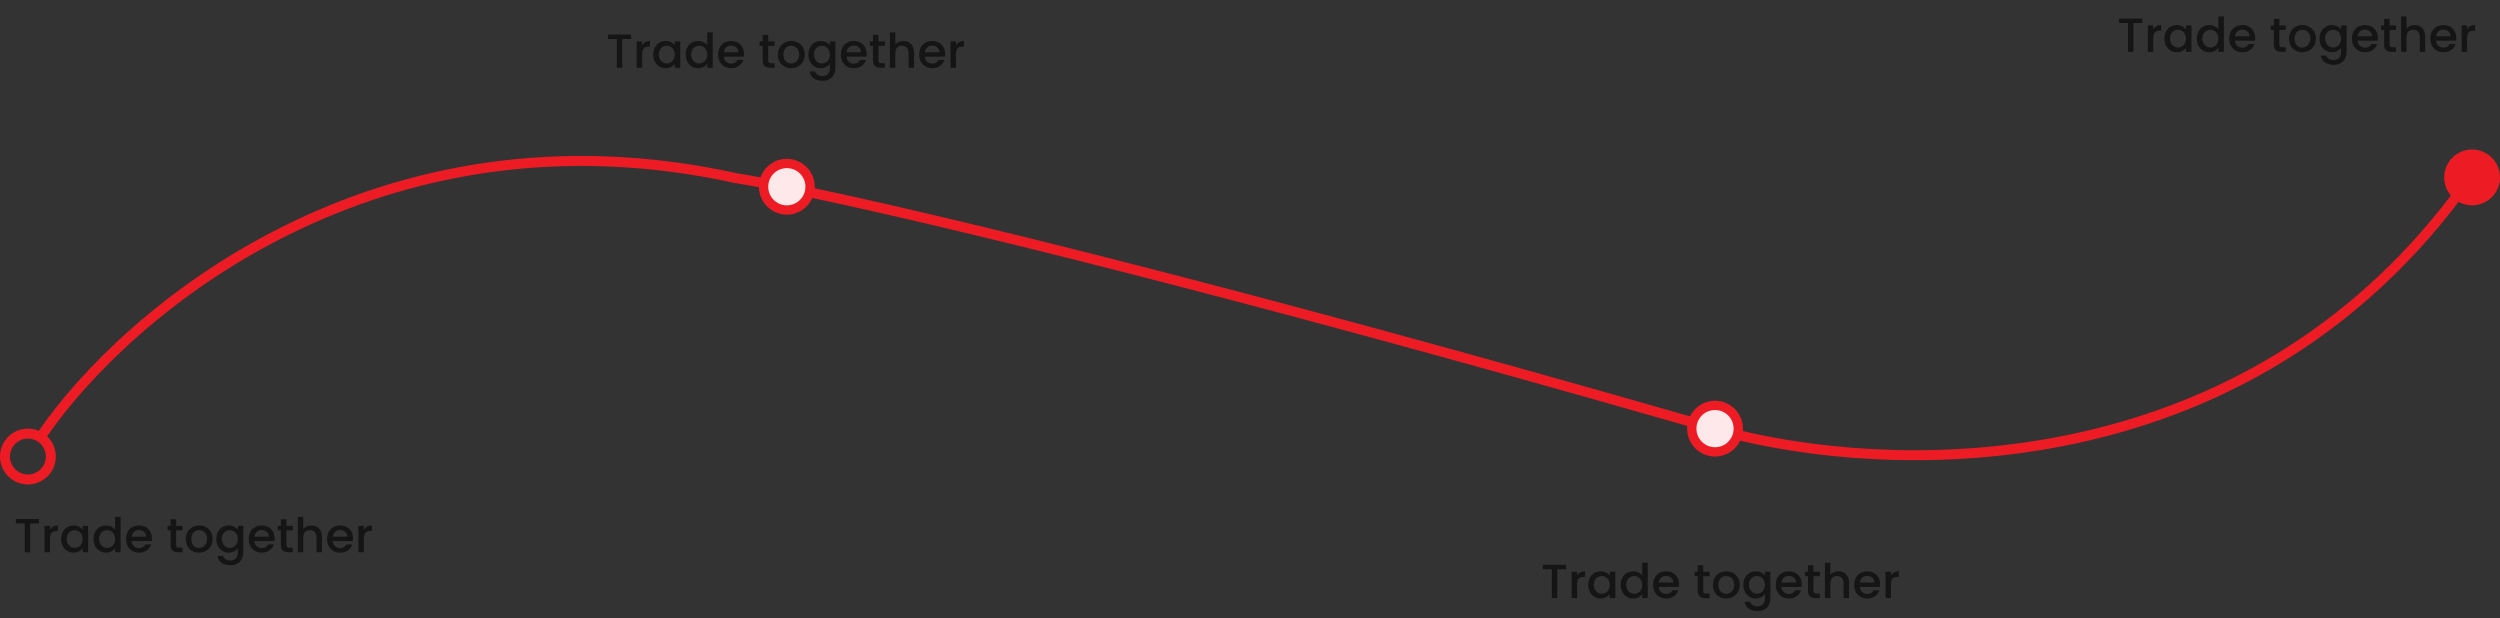 <svg width="1254" height="310" viewBox="0 0 1254 310" fill="none" xmlns="http://www.w3.org/2000/svg">
<rect x="0" y="0" width="1254" height="310" fill="#333333" stroke="none"/>
<path fill-rule="evenodd" clip-rule="evenodd" d="M1254 89C1254 96.732 1247.73 103 1240 103C1237.55 103 1235.24 102.367 1233.23 101.255C1126.83 240.978 961.287 241.78 872.881 221.052C870.624 225.754 865.82 229 860.257 229C852.528 229 846.262 222.732 846.262 215C846.262 214.543 846.284 214.092 846.326 213.647C618.115 148.189 476.055 113.817 407.49 99.305C405.321 104.229 400.4 107.667 394.675 107.667C387.028 107.667 380.813 101.531 380.682 93.913C375.965 93.032 372.002 92.341 368.782 91.83L368.709 91.818L368.637 91.802C189.552 52.389 65.556 158.224 23.629 218.844C26.316 221.395 27.991 225.002 27.991 229C27.991 236.732 21.725 243 13.995 243C6.266 243 0 236.732 0 229C0 221.268 6.266 215 13.995 215C15.929 215 17.771 215.392 19.447 216.102C62.075 154.399 187.909 46.943 369.639 86.903C372.859 87.416 376.803 88.103 381.484 88.977C383.412 83.551 388.59 79.666 394.675 79.666C402.405 79.666 408.671 85.934 408.671 93.666C408.671 93.926 408.664 94.184 408.65 94.44C477.513 109.02 619.679 143.437 847.688 208.836C849.967 204.194 854.739 201 860.257 201C867.987 201 874.253 207.268 874.253 215C874.253 215.415 874.235 215.825 874.199 216.231C961.526 236.677 1124.68 235.685 1229.36 98.089C1227.27 95.643 1226.01 92.469 1226.01 89C1226.01 81.268 1232.27 75 1240 75C1247.73 75 1254 81.268 1254 89ZM869.253 215.03C869.253 215.02 869.253 215.01 869.253 215C869.253 210.028 865.224 206 860.257 206C857.018 206 854.178 207.713 852.594 210.284C857.724 211.935 863.293 213.53 869.253 215.03ZM851.262 215.107C851.32 220.03 855.327 224 860.257 224C863.448 224 866.253 222.337 867.85 219.829C861.921 218.335 856.376 216.748 851.262 215.107ZM403.667 93.393C403.522 88.547 399.55 84.666 394.675 84.666C391.041 84.666 387.908 86.823 386.49 89.929C391.514 90.901 397.236 92.052 403.667 93.393ZM385.761 94.88C386.353 99.278 390.12 102.667 394.675 102.667C397.973 102.667 400.858 100.89 402.424 98.241C396.199 96.943 390.649 95.827 385.761 94.88ZM13.995 238C18.962 238 22.991 233.972 22.991 229C22.991 224.028 18.962 220 13.995 220C9.029 220 5 224.028 5 229C5 233.972 9.029 238 13.995 238Z" fill="#ED1C24"/>
<ellipse cx="860.26" cy="215" rx="9.33" ry="9.333" fill="#FFE8E9"/>
<ellipse cx="394.674" cy="93.667" rx="9.33" ry="9.333" fill="#FFE8E9"/>
<path d="M7.936 262.552H12.4V277H15.136V262.552H19.576V260.32H7.936V262.552ZM25.083 270.04C25.083 267.232 26.331 266.392 28.347 266.392H29.043V263.56C27.171 263.56 25.851 264.376 25.083 265.696V263.776H22.347V277H25.083V270.04ZM30.646 270.328C30.646 274.408 33.406 277.216 36.838 277.216C39.046 277.216 40.63 276.16 41.47 275.032V277H44.23V263.776H41.47V265.696C40.654 264.616 39.118 263.56 36.886 263.56C33.406 263.56 30.646 266.248 30.646 270.328ZM41.47 270.376C41.47 273.232 39.526 274.84 37.462 274.84C35.422 274.84 33.454 273.184 33.454 270.328C33.454 267.472 35.422 265.936 37.462 265.936C39.526 265.936 41.47 267.544 41.47 270.376ZM46.911 270.328C46.911 274.408 49.671 277.216 53.151 277.216C55.311 277.216 56.895 276.208 57.735 275.008V277H60.495V259.24H57.735V265.624C56.727 264.376 54.903 263.56 53.175 263.56C49.671 263.56 46.911 266.248 46.911 270.328ZM57.735 270.376C57.735 273.232 55.791 274.84 53.727 274.84C51.687 274.84 49.719 273.184 49.719 270.328C49.719 267.472 51.687 265.936 53.727 265.936C55.791 265.936 57.735 267.544 57.735 270.376ZM69.657 265.864C71.697 265.864 73.305 267.16 73.353 269.2H66.033C66.321 267.112 67.809 265.864 69.657 265.864ZM75.849 273.064H72.897C72.393 274.096 71.457 274.912 69.777 274.912C67.761 274.912 66.201 273.592 66.009 271.408H76.113C76.185 270.952 76.209 270.52 76.209 270.064C76.209 266.176 73.545 263.56 69.777 263.56C65.865 263.56 63.177 266.224 63.177 270.376C63.177 274.528 65.985 277.216 69.777 277.216C73.017 277.216 75.105 275.368 75.849 273.064ZM85.568 273.328C85.568 276.016 87.032 277 89.384 277H91.544V274.72H89.864C88.712 274.72 88.328 274.312 88.328 273.328V266.008H91.544V263.776H88.328V260.488H85.568V263.776H84.008V266.008H85.568V273.328ZM106.666 270.376C106.666 266.224 103.69 263.56 99.922 263.56C96.154 263.56 93.178 266.224 93.178 270.376C93.178 274.528 96.034 277.216 99.802 277.216C103.594 277.216 106.666 274.528 106.666 270.376ZM95.962 270.376C95.962 267.376 97.81 265.936 99.874 265.936C101.914 265.936 103.858 267.376 103.858 270.376C103.858 273.376 101.842 274.84 99.802 274.84C97.738 274.84 95.962 273.376 95.962 270.376ZM108.458 270.328C108.458 274.408 111.218 277.216 114.698 277.216C116.858 277.216 118.442 276.136 119.282 275.008V277.216C119.282 279.856 117.698 281.152 115.586 281.152C113.69 281.152 112.226 280.216 111.818 278.848H109.106C109.442 281.776 112.058 283.528 115.586 283.528C119.714 283.528 122.042 280.816 122.042 277.216V263.776H119.282V265.696C118.466 264.568 116.858 263.56 114.698 263.56C111.218 263.56 108.458 266.248 108.458 270.328ZM119.282 270.376C119.282 273.232 117.338 274.84 115.274 274.84C113.234 274.84 111.266 273.184 111.266 270.328C111.266 267.472 113.234 265.936 115.274 265.936C117.338 265.936 119.282 267.544 119.282 270.376ZM131.204 265.864C133.244 265.864 134.852 267.16 134.9 269.2H127.58C127.868 267.112 129.356 265.864 131.204 265.864ZM137.396 273.064H134.444C133.94 274.096 133.004 274.912 131.324 274.912C129.308 274.912 127.748 273.592 127.556 271.408H137.66C137.732 270.952 137.756 270.52 137.756 270.064C137.756 266.176 135.092 263.56 131.324 263.56C127.412 263.56 124.724 266.224 124.724 270.376C124.724 274.528 127.532 277.216 131.324 277.216C134.564 277.216 136.652 275.368 137.396 273.064ZM140.88 273.328C140.88 276.016 142.344 277 144.696 277H146.856V274.72H145.176C144.024 274.72 143.64 274.312 143.64 273.328V266.008H146.856V263.776H143.64V260.488H140.88V263.776H139.32V266.008H140.88V273.328ZM149.378 277H152.114V269.608C152.114 267.184 153.434 265.936 155.45 265.936C157.442 265.936 158.762 267.184 158.762 269.608V277H161.474V269.2C161.474 265.504 159.17 263.56 156.218 263.56C154.514 263.56 153.026 264.208 152.114 265.312V259.24H149.378V277ZM170.532 265.864C172.572 265.864 174.18 267.16 174.228 269.2H166.908C167.196 267.112 168.684 265.864 170.532 265.864ZM176.724 273.064H173.772C173.268 274.096 172.332 274.912 170.652 274.912C168.636 274.912 167.076 273.592 166.884 271.408H176.988C177.06 270.952 177.084 270.52 177.084 270.064C177.084 266.176 174.42 263.56 170.652 263.56C166.74 263.56 164.052 266.224 164.052 270.376C164.052 274.528 166.86 277.216 170.652 277.216C173.892 277.216 175.98 275.368 176.724 273.064ZM182.513 270.04C182.513 267.232 183.761 266.392 185.777 266.392H186.473V263.56C184.601 263.56 183.281 264.376 182.513 265.696V263.776H179.777V277H182.513V270.04Z" fill="#151515"/>
<path d="M304.936 19.552H309.4V34H312.136V19.552H316.576V17.32H304.936V19.552ZM322.083 27.04C322.083 24.232 323.331 23.392 325.347 23.392H326.043V20.56C324.171 20.56 322.851 21.376 322.083 22.696V20.776H319.347V34H322.083V27.04ZM327.646 27.328C327.646 31.408 330.406 34.216 333.838 34.216C336.046 34.216 337.63 33.16 338.47 32.032V34H341.23V20.776H338.47V22.696C337.654 21.616 336.118 20.56 333.886 20.56C330.406 20.56 327.646 23.248 327.646 27.328ZM338.47 27.376C338.47 30.232 336.526 31.84 334.462 31.84C332.422 31.84 330.454 30.184 330.454 27.328C330.454 24.472 332.422 22.936 334.462 22.936C336.526 22.936 338.47 24.544 338.47 27.376ZM343.911 27.328C343.911 31.408 346.671 34.216 350.151 34.216C352.311 34.216 353.895 33.208 354.735 32.008V34H357.495V16.24H354.735V22.624C353.727 21.376 351.903 20.56 350.175 20.56C346.671 20.56 343.911 23.248 343.911 27.328ZM354.735 27.376C354.735 30.232 352.791 31.84 350.727 31.84C348.687 31.84 346.719 30.184 346.719 27.328C346.719 24.472 348.687 22.936 350.727 22.936C352.791 22.936 354.735 24.544 354.735 27.376ZM366.657 22.864C368.697 22.864 370.305 24.16 370.353 26.2H363.033C363.321 24.112 364.809 22.864 366.657 22.864ZM372.849 30.064H369.897C369.393 31.096 368.457 31.912 366.777 31.912C364.761 31.912 363.201 30.592 363.009 28.408H373.113C373.185 27.952 373.209 27.52 373.209 27.064C373.209 23.176 370.545 20.56 366.777 20.56C362.865 20.56 360.177 23.224 360.177 27.376C360.177 31.528 362.985 34.216 366.777 34.216C370.017 34.216 372.105 32.368 372.849 30.064ZM382.568 30.328C382.568 33.016 384.032 34 386.384 34H388.544V31.72H386.864C385.712 31.72 385.328 31.312 385.328 30.328V23.008H388.544V20.776H385.328V17.488H382.568V20.776H381.008V23.008H382.568V30.328ZM403.666 27.376C403.666 23.224 400.69 20.56 396.922 20.56C393.154 20.56 390.178 23.224 390.178 27.376C390.178 31.528 393.034 34.216 396.802 34.216C400.594 34.216 403.666 31.528 403.666 27.376ZM392.962 27.376C392.962 24.376 394.81 22.936 396.874 22.936C398.914 22.936 400.858 24.376 400.858 27.376C400.858 30.376 398.842 31.84 396.802 31.84C394.738 31.84 392.962 30.376 392.962 27.376ZM405.458 27.328C405.458 31.408 408.218 34.216 411.698 34.216C413.858 34.216 415.442 33.136 416.282 32.008V34.216C416.282 36.856 414.698 38.152 412.586 38.152C410.69 38.152 409.226 37.216 408.818 35.848H406.106C406.442 38.776 409.058 40.528 412.586 40.528C416.714 40.528 419.042 37.816 419.042 34.216V20.776H416.282V22.696C415.466 21.568 413.858 20.56 411.698 20.56C408.218 20.56 405.458 23.248 405.458 27.328ZM416.282 27.376C416.282 30.232 414.338 31.84 412.274 31.84C410.234 31.84 408.266 30.184 408.266 27.328C408.266 24.472 410.234 22.936 412.274 22.936C414.338 22.936 416.282 24.544 416.282 27.376ZM428.204 22.864C430.244 22.864 431.852 24.16 431.9 26.2H424.58C424.868 24.112 426.356 22.864 428.204 22.864ZM434.396 30.064H431.444C430.94 31.096 430.004 31.912 428.324 31.912C426.308 31.912 424.748 30.592 424.556 28.408H434.66C434.732 27.952 434.756 27.52 434.756 27.064C434.756 23.176 432.092 20.56 428.324 20.56C424.412 20.56 421.724 23.224 421.724 27.376C421.724 31.528 424.532 34.216 428.324 34.216C431.564 34.216 433.652 32.368 434.396 30.064ZM437.88 30.328C437.88 33.016 439.344 34 441.696 34H443.856V31.72H442.176C441.024 31.72 440.64 31.312 440.64 30.328V23.008H443.856V20.776H440.64V17.488H437.88V20.776H436.32V23.008H437.88V30.328ZM446.378 34H449.114V26.608C449.114 24.184 450.434 22.936 452.45 22.936C454.442 22.936 455.762 24.184 455.762 26.608V34H458.474V26.2C458.474 22.504 456.17 20.56 453.218 20.56C451.514 20.56 450.026 21.208 449.114 22.312V16.24H446.378V34ZM467.532 22.864C469.572 22.864 471.18 24.16 471.228 26.2H463.908C464.196 24.112 465.684 22.864 467.532 22.864ZM473.724 30.064H470.772C470.268 31.096 469.332 31.912 467.652 31.912C465.636 31.912 464.076 30.592 463.884 28.408H473.988C474.06 27.952 474.084 27.52 474.084 27.064C474.084 23.176 471.42 20.56 467.652 20.56C463.74 20.56 461.052 23.224 461.052 27.376C461.052 31.528 463.86 34.216 467.652 34.216C470.892 34.216 472.98 32.368 473.724 30.064ZM479.513 27.04C479.513 24.232 480.761 23.392 482.777 23.392H483.473V20.56C481.601 20.56 480.281 21.376 479.513 22.696V20.776H476.777V34H479.513V27.04Z" fill="#151515"/>
<path d="M773.936 285.552H778.4V300H781.136V285.552H785.576V283.32H773.936V285.552ZM791.083 293.04C791.083 290.232 792.331 289.392 794.347 289.392H795.043V286.56C793.171 286.56 791.851 287.376 791.083 288.696V286.776H788.347V300H791.083V293.04ZM796.646 293.328C796.646 297.408 799.406 300.216 802.838 300.216C805.046 300.216 806.63 299.16 807.47 298.032V300H810.23V286.776H807.47V288.696C806.654 287.616 805.118 286.56 802.886 286.56C799.406 286.56 796.646 289.248 796.646 293.328ZM807.47 293.376C807.47 296.232 805.526 297.84 803.462 297.84C801.422 297.84 799.454 296.184 799.454 293.328C799.454 290.472 801.422 288.936 803.462 288.936C805.526 288.936 807.47 290.544 807.47 293.376ZM812.911 293.328C812.911 297.408 815.671 300.216 819.151 300.216C821.311 300.216 822.895 299.208 823.735 298.008V300H826.495V282.24H823.735V288.624C822.727 287.376 820.903 286.56 819.175 286.56C815.671 286.56 812.911 289.248 812.911 293.328ZM823.735 293.376C823.735 296.232 821.791 297.84 819.727 297.84C817.687 297.84 815.719 296.184 815.719 293.328C815.719 290.472 817.687 288.936 819.727 288.936C821.791 288.936 823.735 290.544 823.735 293.376ZM835.657 288.864C837.697 288.864 839.305 290.16 839.353 292.2H832.033C832.321 290.112 833.809 288.864 835.657 288.864ZM841.849 296.064H838.897C838.393 297.096 837.457 297.912 835.777 297.912C833.761 297.912 832.201 296.592 832.009 294.408H842.113C842.185 293.952 842.209 293.52 842.209 293.064C842.209 289.176 839.545 286.56 835.777 286.56C831.865 286.56 829.177 289.224 829.177 293.376C829.177 297.528 831.985 300.216 835.777 300.216C839.017 300.216 841.105 298.368 841.849 296.064ZM851.568 296.328C851.568 299.016 853.032 300 855.384 300H857.544V297.72H855.864C854.712 297.72 854.328 297.312 854.328 296.328V289.008H857.544V286.776H854.328V283.488H851.568V286.776H850.008V289.008H851.568V296.328ZM872.666 293.376C872.666 289.224 869.69 286.56 865.922 286.56C862.154 286.56 859.178 289.224 859.178 293.376C859.178 297.528 862.034 300.216 865.802 300.216C869.594 300.216 872.666 297.528 872.666 293.376ZM861.962 293.376C861.962 290.376 863.81 288.936 865.874 288.936C867.914 288.936 869.858 290.376 869.858 293.376C869.858 296.376 867.842 297.84 865.802 297.84C863.738 297.84 861.962 296.376 861.962 293.376ZM874.458 293.328C874.458 297.408 877.218 300.216 880.698 300.216C882.858 300.216 884.442 299.136 885.282 298.008V300.216C885.282 302.856 883.698 304.152 881.586 304.152C879.69 304.152 878.226 303.216 877.818 301.848H875.106C875.442 304.776 878.058 306.528 881.586 306.528C885.714 306.528 888.042 303.816 888.042 300.216V286.776H885.282V288.696C884.466 287.568 882.858 286.56 880.698 286.56C877.218 286.56 874.458 289.248 874.458 293.328ZM885.282 293.376C885.282 296.232 883.338 297.84 881.274 297.84C879.234 297.84 877.266 296.184 877.266 293.328C877.266 290.472 879.234 288.936 881.274 288.936C883.338 288.936 885.282 290.544 885.282 293.376ZM897.204 288.864C899.244 288.864 900.852 290.16 900.9 292.2H893.58C893.868 290.112 895.356 288.864 897.204 288.864ZM903.396 296.064H900.444C899.94 297.096 899.004 297.912 897.324 297.912C895.308 297.912 893.748 296.592 893.556 294.408H903.66C903.732 293.952 903.756 293.52 903.756 293.064C903.756 289.176 901.092 286.56 897.324 286.56C893.412 286.56 890.724 289.224 890.724 293.376C890.724 297.528 893.532 300.216 897.324 300.216C900.564 300.216 902.652 298.368 903.396 296.064ZM906.88 296.328C906.88 299.016 908.344 300 910.696 300H912.856V297.72H911.176C910.024 297.72 909.64 297.312 909.64 296.328V289.008H912.856V286.776H909.64V283.488H906.88V286.776H905.32V289.008H906.88V296.328ZM915.378 300H918.114V292.608C918.114 290.184 919.434 288.936 921.45 288.936C923.442 288.936 924.762 290.184 924.762 292.608V300H927.474V292.2C927.474 288.504 925.17 286.56 922.218 286.56C920.514 286.56 919.026 287.208 918.114 288.312V282.24H915.378V300ZM936.532 288.864C938.572 288.864 940.18 290.16 940.228 292.2H932.908C933.196 290.112 934.684 288.864 936.532 288.864ZM942.724 296.064H939.772C939.268 297.096 938.332 297.912 936.652 297.912C934.636 297.912 933.076 296.592 932.884 294.408H942.988C943.06 293.952 943.084 293.52 943.084 293.064C943.084 289.176 940.42 286.56 936.652 286.56C932.74 286.56 930.052 289.224 930.052 293.376C930.052 297.528 932.86 300.216 936.652 300.216C939.892 300.216 941.98 298.368 942.724 296.064ZM948.513 293.04C948.513 290.232 949.761 289.392 951.777 289.392H952.473V286.56C950.601 286.56 949.281 287.376 948.513 288.696V286.776H945.777V300H948.513V293.04Z" fill="#151515"/>
<path d="M1062.94 11.552H1067.4V26H1070.14V11.552H1074.58V9.32H1062.94V11.552ZM1080.08 19.04C1080.08 16.232 1081.33 15.392 1083.35 15.392H1084.04V12.56C1082.17 12.56 1080.85 13.376 1080.08 14.696V12.776H1077.35V26H1080.08V19.04ZM1085.65 19.328C1085.65 23.408 1088.41 26.216 1091.84 26.216C1094.05 26.216 1095.63 25.16 1096.47 24.032V26H1099.23V12.776H1096.47V14.696C1095.65 13.616 1094.12 12.56 1091.89 12.56C1088.41 12.56 1085.65 15.248 1085.65 19.328ZM1096.47 19.376C1096.47 22.232 1094.53 23.84 1092.46 23.84C1090.42 23.84 1088.45 22.184 1088.45 19.328C1088.45 16.472 1090.42 14.936 1092.46 14.936C1094.53 14.936 1096.47 16.544 1096.47 19.376ZM1101.91 19.328C1101.91 23.408 1104.67 26.216 1108.15 26.216C1110.31 26.216 1111.9 25.208 1112.74 24.008V26H1115.5V8.24H1112.74V14.624C1111.73 13.376 1109.9 12.56 1108.18 12.56C1104.67 12.56 1101.91 15.248 1101.91 19.328ZM1112.74 19.376C1112.74 22.232 1110.79 23.84 1108.73 23.84C1106.69 23.84 1104.72 22.184 1104.72 19.328C1104.72 16.472 1106.69 14.936 1108.73 14.936C1110.79 14.936 1112.74 16.544 1112.74 19.376ZM1124.66 14.864C1126.7 14.864 1128.31 16.16 1128.35 18.2H1121.03C1121.32 16.112 1122.81 14.864 1124.66 14.864ZM1130.85 22.064H1127.9C1127.39 23.096 1126.46 23.912 1124.78 23.912C1122.76 23.912 1121.2 22.592 1121.01 20.408H1131.11C1131.19 19.952 1131.21 19.52 1131.21 19.064C1131.21 15.176 1128.55 12.56 1124.78 12.56C1120.87 12.56 1118.18 15.224 1118.18 19.376C1118.18 23.528 1120.99 26.216 1124.78 26.216C1128.02 26.216 1130.11 24.368 1130.85 22.064ZM1140.57 22.328C1140.57 25.016 1142.03 26 1144.38 26H1146.54V23.72H1144.86C1143.71 23.72 1143.33 23.312 1143.33 22.328V15.008H1146.54V12.776H1143.33V9.488H1140.57V12.776H1139.01V15.008H1140.57V22.328ZM1161.67 19.376C1161.67 15.224 1158.69 12.56 1154.92 12.56C1151.15 12.56 1148.18 15.224 1148.18 19.376C1148.18 23.528 1151.03 26.216 1154.8 26.216C1158.59 26.216 1161.67 23.528 1161.67 19.376ZM1150.96 19.376C1150.96 16.376 1152.81 14.936 1154.87 14.936C1156.91 14.936 1158.86 16.376 1158.86 19.376C1158.86 22.376 1156.84 23.84 1154.8 23.84C1152.74 23.84 1150.96 22.376 1150.96 19.376ZM1163.46 19.328C1163.46 23.408 1166.22 26.216 1169.7 26.216C1171.86 26.216 1173.44 25.136 1174.28 24.008V26.216C1174.28 28.856 1172.7 30.152 1170.59 30.152C1168.69 30.152 1167.23 29.216 1166.82 27.848H1164.11C1164.44 30.776 1167.06 32.528 1170.59 32.528C1174.71 32.528 1177.04 29.816 1177.04 26.216V12.776H1174.28V14.696C1173.47 13.568 1171.86 12.56 1169.7 12.56C1166.22 12.56 1163.46 15.248 1163.46 19.328ZM1174.28 19.376C1174.28 22.232 1172.34 23.84 1170.27 23.84C1168.23 23.84 1166.27 22.184 1166.27 19.328C1166.27 16.472 1168.23 14.936 1170.27 14.936C1172.34 14.936 1174.28 16.544 1174.28 19.376ZM1186.2 14.864C1188.24 14.864 1189.85 16.16 1189.9 18.2H1182.58C1182.87 16.112 1184.36 14.864 1186.2 14.864ZM1192.4 22.064H1189.44C1188.94 23.096 1188 23.912 1186.32 23.912C1184.31 23.912 1182.75 22.592 1182.56 20.408H1192.66C1192.73 19.952 1192.76 19.52 1192.76 19.064C1192.76 15.176 1190.09 12.56 1186.32 12.56C1182.41 12.56 1179.72 15.224 1179.72 19.376C1179.72 23.528 1182.53 26.216 1186.32 26.216C1189.56 26.216 1191.65 24.368 1192.4 22.064ZM1195.88 22.328C1195.88 25.016 1197.34 26 1199.7 26H1201.86V23.72H1200.18C1199.02 23.72 1198.64 23.312 1198.64 22.328V15.008H1201.86V12.776H1198.64V9.488H1195.88V12.776H1194.32V15.008H1195.88V22.328ZM1204.38 26H1207.11V18.608C1207.11 16.184 1208.43 14.936 1210.45 14.936C1212.44 14.936 1213.76 16.184 1213.76 18.608V26H1216.47V18.2C1216.47 14.504 1214.17 12.56 1211.22 12.56C1209.51 12.56 1208.03 13.208 1207.11 14.312V8.24H1204.38V26ZM1225.53 14.864C1227.57 14.864 1229.18 16.16 1229.23 18.2H1221.91C1222.2 16.112 1223.68 14.864 1225.53 14.864ZM1231.72 22.064H1228.77C1228.27 23.096 1227.33 23.912 1225.65 23.912C1223.64 23.912 1222.08 22.592 1221.88 20.408H1231.99C1232.06 19.952 1232.08 19.52 1232.08 19.064C1232.08 15.176 1229.42 12.56 1225.65 12.56C1221.74 12.56 1219.05 15.224 1219.05 19.376C1219.05 23.528 1221.86 26.216 1225.65 26.216C1228.89 26.216 1230.98 24.368 1231.72 22.064ZM1237.51 19.04C1237.51 16.232 1238.76 15.392 1240.78 15.392H1241.47V12.56C1239.6 12.56 1238.28 13.376 1237.51 14.696V12.776H1234.78V26H1237.51V19.04Z" fill="#151515"/>
</svg>
